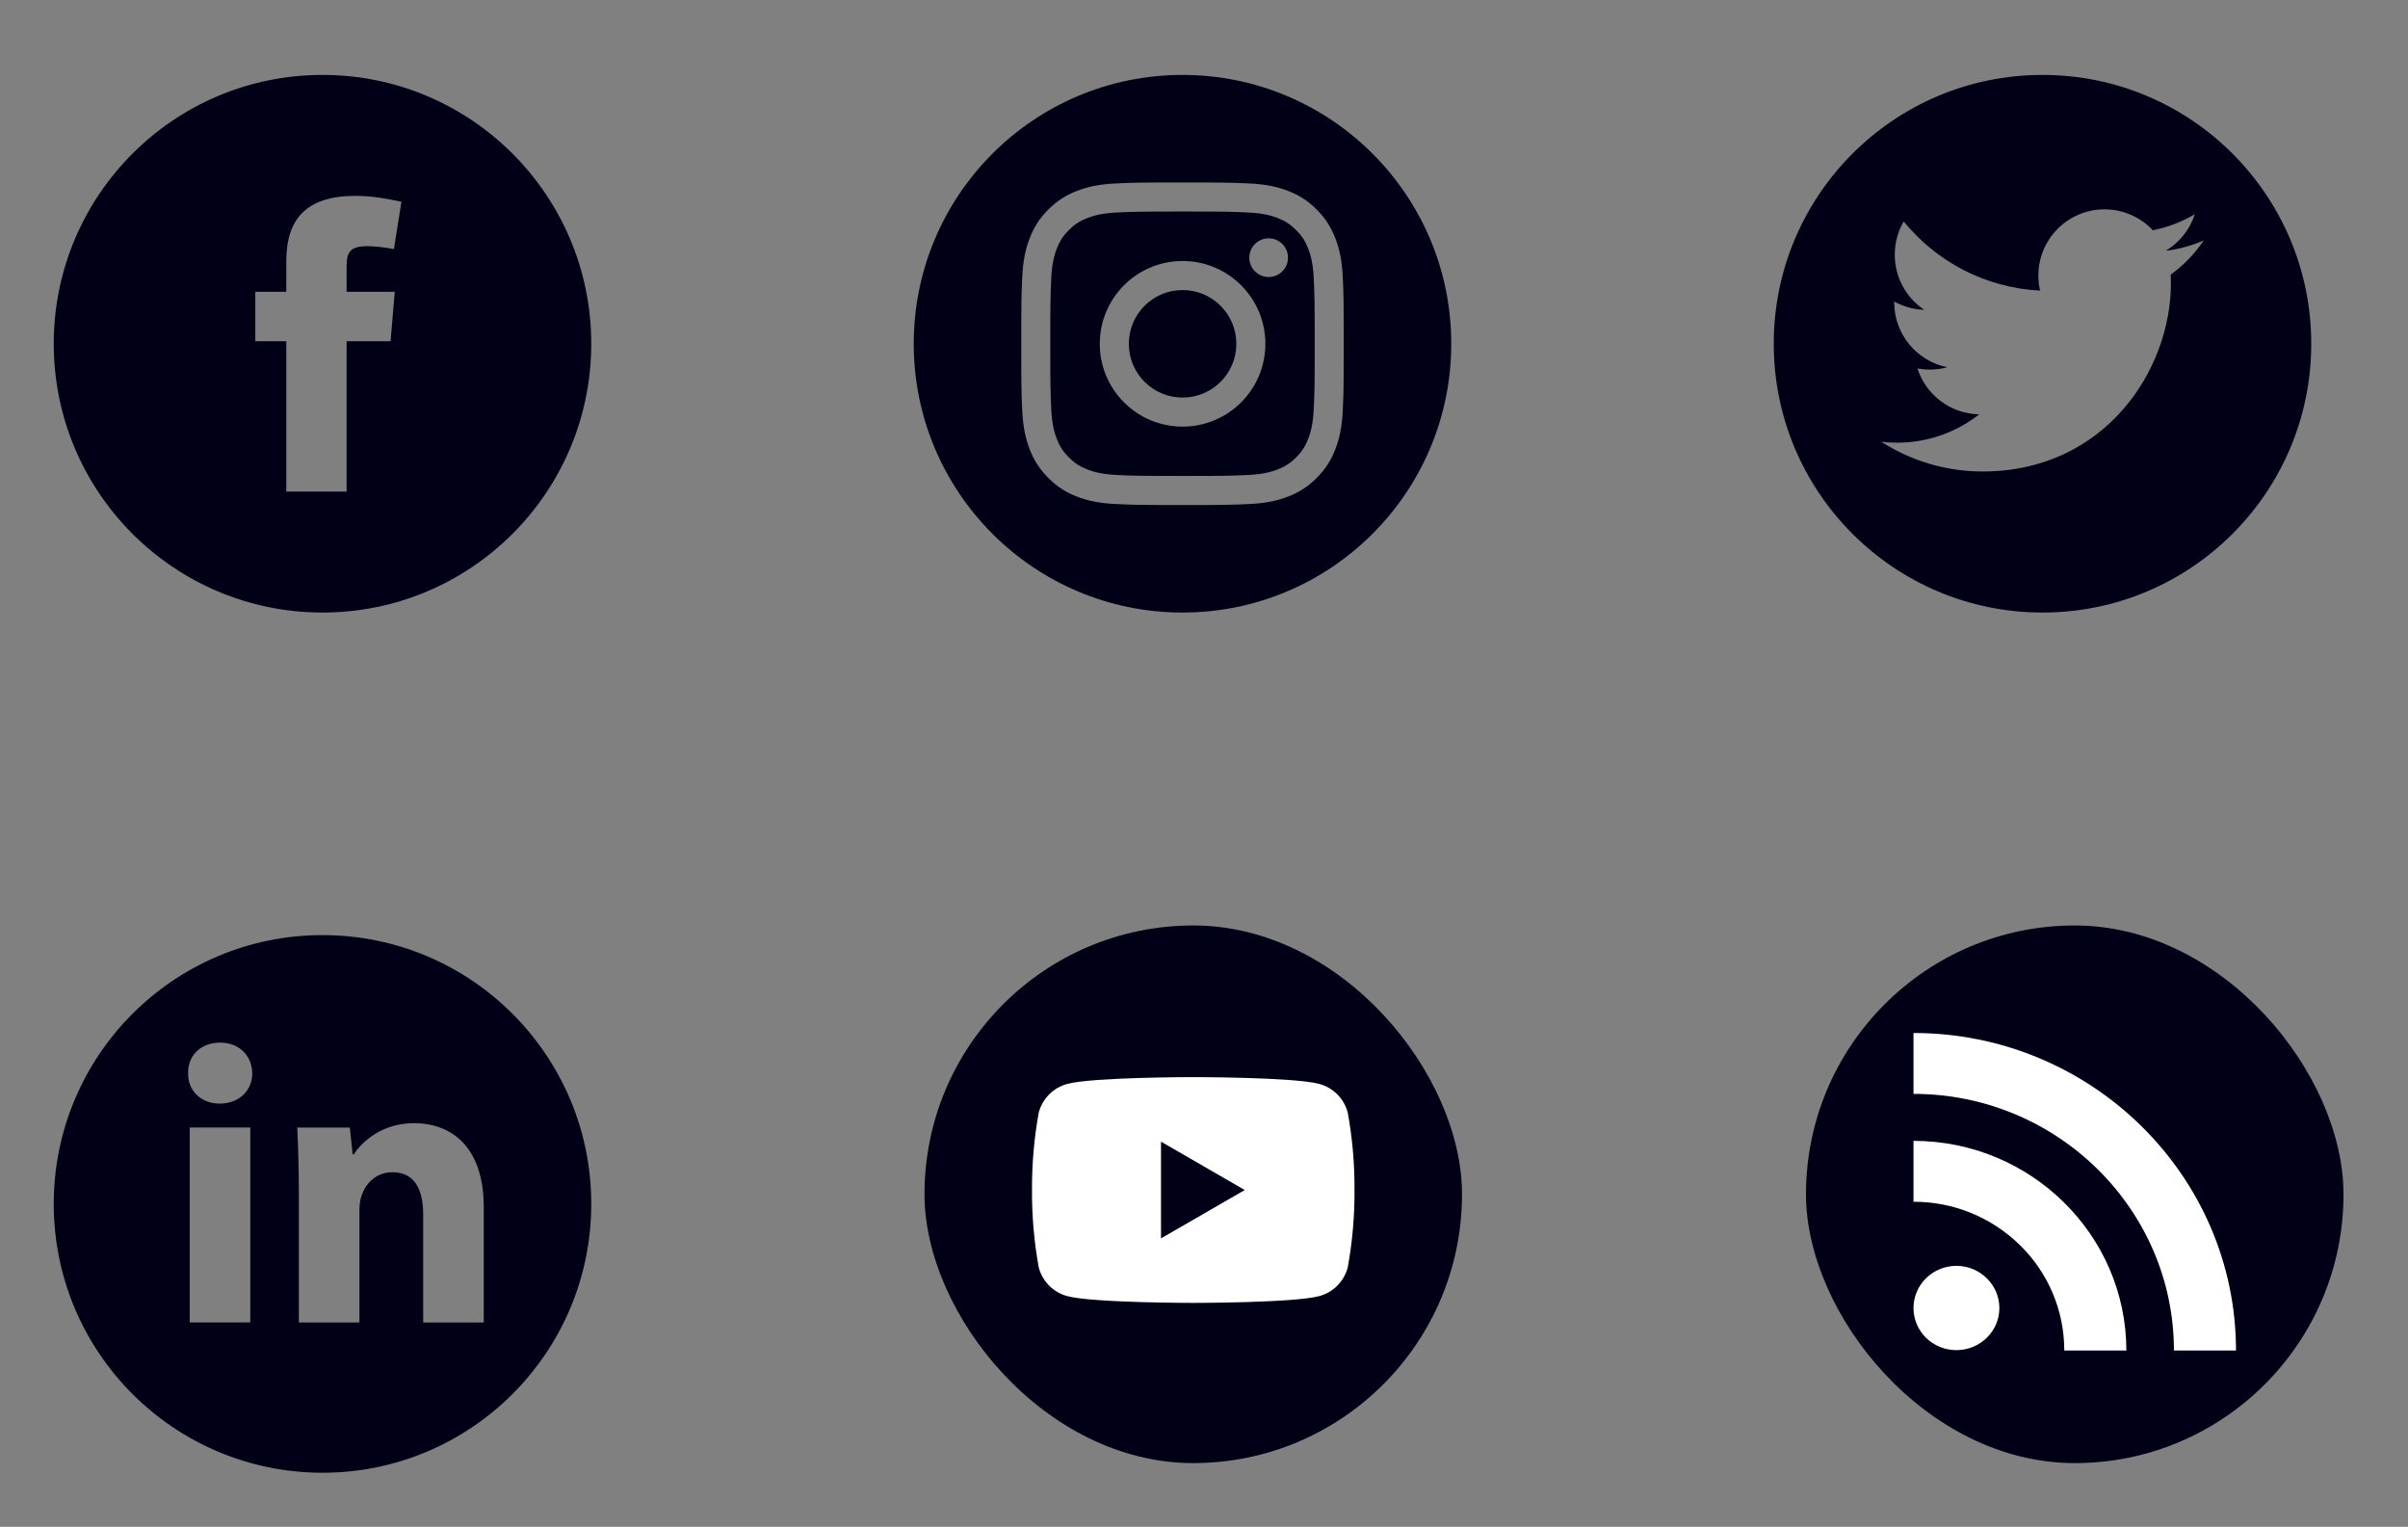 <svg width="112" height="71" viewBox="0 0 112 71" fill="none" xmlns="http://www.w3.org/2000/svg">
<rect x="0" y="0" width="112" height="71" fill="#808080" stroke="none"/>
<path fill-rule="evenodd" clip-rule="evenodd" d="M15 28.484C21.904 28.484 27.5 22.888 27.5 15.984C27.5 9.081 21.904 3.484 15 3.484C8.096 3.484 2.5 9.081 2.5 15.984C2.5 22.888 8.096 28.484 15 28.484ZM17.075 11.447C17.406 11.447 17.932 11.505 18.322 11.583L18.672 9.382C17.913 9.226 17.328 9.109 16.53 9.109C14.232 9.109 13.316 10.2 13.316 12.148V13.569H11.875V15.868H13.316V22.859H16.121V15.868H18.166L18.361 13.569H16.121V12.46C16.121 11.836 16.179 11.447 17.075 11.447Z" fill="#000016"/>
<path fill-rule="evenodd" clip-rule="evenodd" d="M55 28.484C61.904 28.484 67.5 22.888 67.5 15.984C67.5 9.081 61.904 3.484 55 3.484C48.096 3.484 42.5 9.081 42.5 15.984C42.5 22.888 48.096 28.484 55 28.484ZM58.031 9.88C57.24 9.844 57.003 9.836 55 9.836C52.997 9.836 52.76 9.844 51.969 9.88C51.238 9.913 50.841 10.035 50.577 10.138C50.227 10.274 49.977 10.436 49.714 10.699C49.452 10.961 49.289 11.211 49.153 11.561C49.051 11.825 48.928 12.223 48.895 12.954C48.859 13.745 48.851 13.982 48.851 15.985C48.851 17.987 48.859 18.224 48.895 19.015C48.928 19.746 49.051 20.143 49.153 20.408C49.289 20.758 49.452 21.008 49.714 21.27C49.977 21.533 50.227 21.695 50.577 21.831C50.841 21.934 51.238 22.056 51.969 22.089C52.76 22.125 52.997 22.133 55 22.133C57.003 22.133 57.24 22.125 58.031 22.089C58.762 22.056 59.159 21.934 59.423 21.831C59.773 21.695 60.023 21.533 60.286 21.27C60.548 21.008 60.711 20.758 60.847 20.408C60.949 20.143 61.072 19.746 61.105 19.015C61.141 18.224 61.149 17.987 61.149 15.985C61.149 13.982 61.141 13.745 61.105 12.954C61.072 12.223 60.949 11.825 60.847 11.561C60.711 11.211 60.548 10.961 60.286 10.699C60.023 10.436 59.773 10.274 59.423 10.138C59.159 10.035 58.762 9.913 58.031 9.88ZM51.908 8.53C52.708 8.493 52.963 8.485 55 8.485C57.037 8.485 57.292 8.493 58.092 8.53C58.891 8.566 59.436 8.693 59.913 8.878C60.406 9.07 60.824 9.326 61.241 9.743C61.658 10.16 61.915 10.579 62.106 11.072C62.292 11.549 62.419 12.094 62.455 12.892C62.491 13.692 62.5 13.948 62.5 15.985C62.5 18.021 62.491 18.277 62.455 19.077C62.419 19.875 62.292 20.42 62.106 20.897C61.915 21.39 61.658 21.809 61.241 22.226C60.824 22.643 60.406 22.899 59.913 23.091C59.436 23.276 58.891 23.403 58.092 23.439C57.292 23.476 57.037 23.485 55 23.485C52.963 23.485 52.708 23.476 51.908 23.439C51.109 23.403 50.564 23.276 50.087 23.091C49.594 22.899 49.176 22.643 48.759 22.226C48.342 21.809 48.085 21.39 47.894 20.897C47.708 20.42 47.582 19.875 47.545 19.077C47.509 18.277 47.5 18.021 47.5 15.985C47.5 13.948 47.509 13.692 47.545 12.892C47.582 12.094 47.708 11.549 47.894 11.072C48.085 10.579 48.342 10.16 48.759 9.743C49.176 9.326 49.594 9.07 50.087 8.878C50.564 8.693 51.109 8.566 51.908 8.53ZM55.004 12.137C52.876 12.137 51.152 13.861 51.152 15.988C51.152 18.115 52.876 19.839 55.004 19.839C57.13 19.839 58.855 18.115 58.855 15.988C58.855 13.861 57.13 12.137 55.004 12.137ZM55.004 18.488C53.623 18.488 52.504 17.369 52.504 15.988C52.504 14.607 53.623 13.488 55.004 13.488C56.384 13.488 57.504 14.607 57.504 15.988C57.504 17.369 56.384 18.488 55.004 18.488ZM59.007 12.882C59.504 12.882 59.907 12.479 59.907 11.982C59.907 11.485 59.504 11.082 59.007 11.082C58.51 11.082 58.107 11.485 58.107 11.982C58.107 12.479 58.51 12.882 59.007 12.882Z" fill="#000016"/>
<path fill-rule="evenodd" clip-rule="evenodd" d="M95 28.484C101.904 28.484 107.5 22.888 107.5 15.984C107.5 9.081 101.904 3.484 95 3.484C88.096 3.484 82.5 9.081 82.5 15.984C82.5 22.888 88.096 28.484 95 28.484ZM100.733 11.662C101.355 11.588 101.949 11.422 102.5 11.178C102.088 11.794 101.566 12.336 100.964 12.771C100.97 12.903 100.973 13.036 100.973 13.169C100.973 17.236 97.877 21.925 92.217 21.925C90.479 21.925 88.862 21.415 87.5 20.542C87.74 20.571 87.986 20.585 88.234 20.585C89.676 20.585 91.003 20.093 92.056 19.268C90.71 19.243 89.573 18.353 89.181 17.131C89.369 17.167 89.562 17.186 89.761 17.186C90.041 17.186 90.313 17.148 90.571 17.078C89.164 16.795 88.103 15.551 88.103 14.06V14.021C88.518 14.252 88.992 14.39 89.497 14.406C88.671 13.854 88.129 12.912 88.129 11.845C88.129 11.281 88.28 10.753 88.545 10.298C90.063 12.16 92.33 13.385 94.888 13.513C94.835 13.288 94.808 13.053 94.808 12.812C94.808 11.113 96.186 9.735 97.885 9.735C98.77 9.735 99.57 10.109 100.132 10.707C100.832 10.568 101.492 10.313 102.086 9.96C101.856 10.678 101.368 11.281 100.733 11.662Z" fill="#000016"/>
<path fill-rule="evenodd" clip-rule="evenodd" d="M27.5 55.984C27.5 62.888 21.904 68.484 15 68.484C8.096 68.484 2.5 62.888 2.5 55.984C2.5 49.081 8.096 43.484 15 43.484C21.904 43.484 27.5 49.081 27.5 55.984ZM11.734 49.912C11.734 50.69 11.142 51.32 10.215 51.32C9.325 51.32 8.732 50.69 8.75 49.912C8.732 49.096 9.325 48.484 10.233 48.484C11.142 48.484 11.716 49.096 11.734 49.912ZM8.825 61.496V52.432H11.642V61.496H8.825ZM13.825 52.434C13.863 53.231 13.9 54.194 13.9 55.325H13.901V61.498H16.718V56.27C16.718 56.01 16.755 55.751 16.829 55.566C17.014 55.047 17.477 54.51 18.256 54.51C19.276 54.51 19.683 55.306 19.683 56.474V61.498H22.5V56.121C22.5 53.453 21.11 52.23 19.257 52.23C17.755 52.23 16.829 53.1 16.458 53.675H16.402L16.272 52.434H13.825Z" fill="#000016"/>
<rect x="43" y="43.036" width="25" height="25" rx="12.5" fill="#000016"/>
<path d="M62.684 51.727C62.598 51.41 62.431 51.121 62.199 50.889C61.967 50.656 61.678 50.489 61.36 50.404C60.193 50.088 55.5 50.088 55.5 50.088C55.5 50.088 50.807 50.088 49.64 50.404C49.322 50.489 49.033 50.656 48.801 50.889C48.569 51.121 48.402 51.41 48.316 51.727C48.098 52.918 47.993 54.127 48 55.338C47.993 56.548 48.098 57.757 48.316 58.948C48.402 59.265 48.569 59.554 48.801 59.787C49.033 60.019 49.322 60.186 49.64 60.271C50.807 60.587 55.5 60.587 55.5 60.587C55.5 60.587 60.193 60.587 61.36 60.271C61.678 60.186 61.967 60.019 62.199 59.787C62.431 59.554 62.598 59.265 62.684 58.948C62.902 57.757 63.007 56.548 63 55.338C63.007 54.127 62.902 52.918 62.684 51.727ZM54 57.587V53.088L57.895 55.338L54 57.587Z" fill="white"/>
<rect x="84" y="43.036" width="25" height="25" rx="12.5" fill="#000016"/>
<path d="M101.113 62.802H104C104 54.664 97.269 48.036 89 48.036V50.867C95.675 50.867 101.113 56.221 101.113 62.802ZM96.013 62.802H98.9C98.9 57.43 94.456 53.052 89 53.052V55.883C90.875 55.883 92.628 56.605 93.959 57.908C94.611 58.546 95.128 59.307 95.48 60.148C95.833 60.988 96.014 61.89 96.013 62.802ZM90.997 62.783C92.094 62.783 92.994 61.911 92.994 60.824C92.994 59.745 92.094 58.864 90.997 58.864C89.891 58.864 89 59.745 89 60.824C89 61.911 89.891 62.783 90.997 62.783Z" fill="white"/>
</svg>
